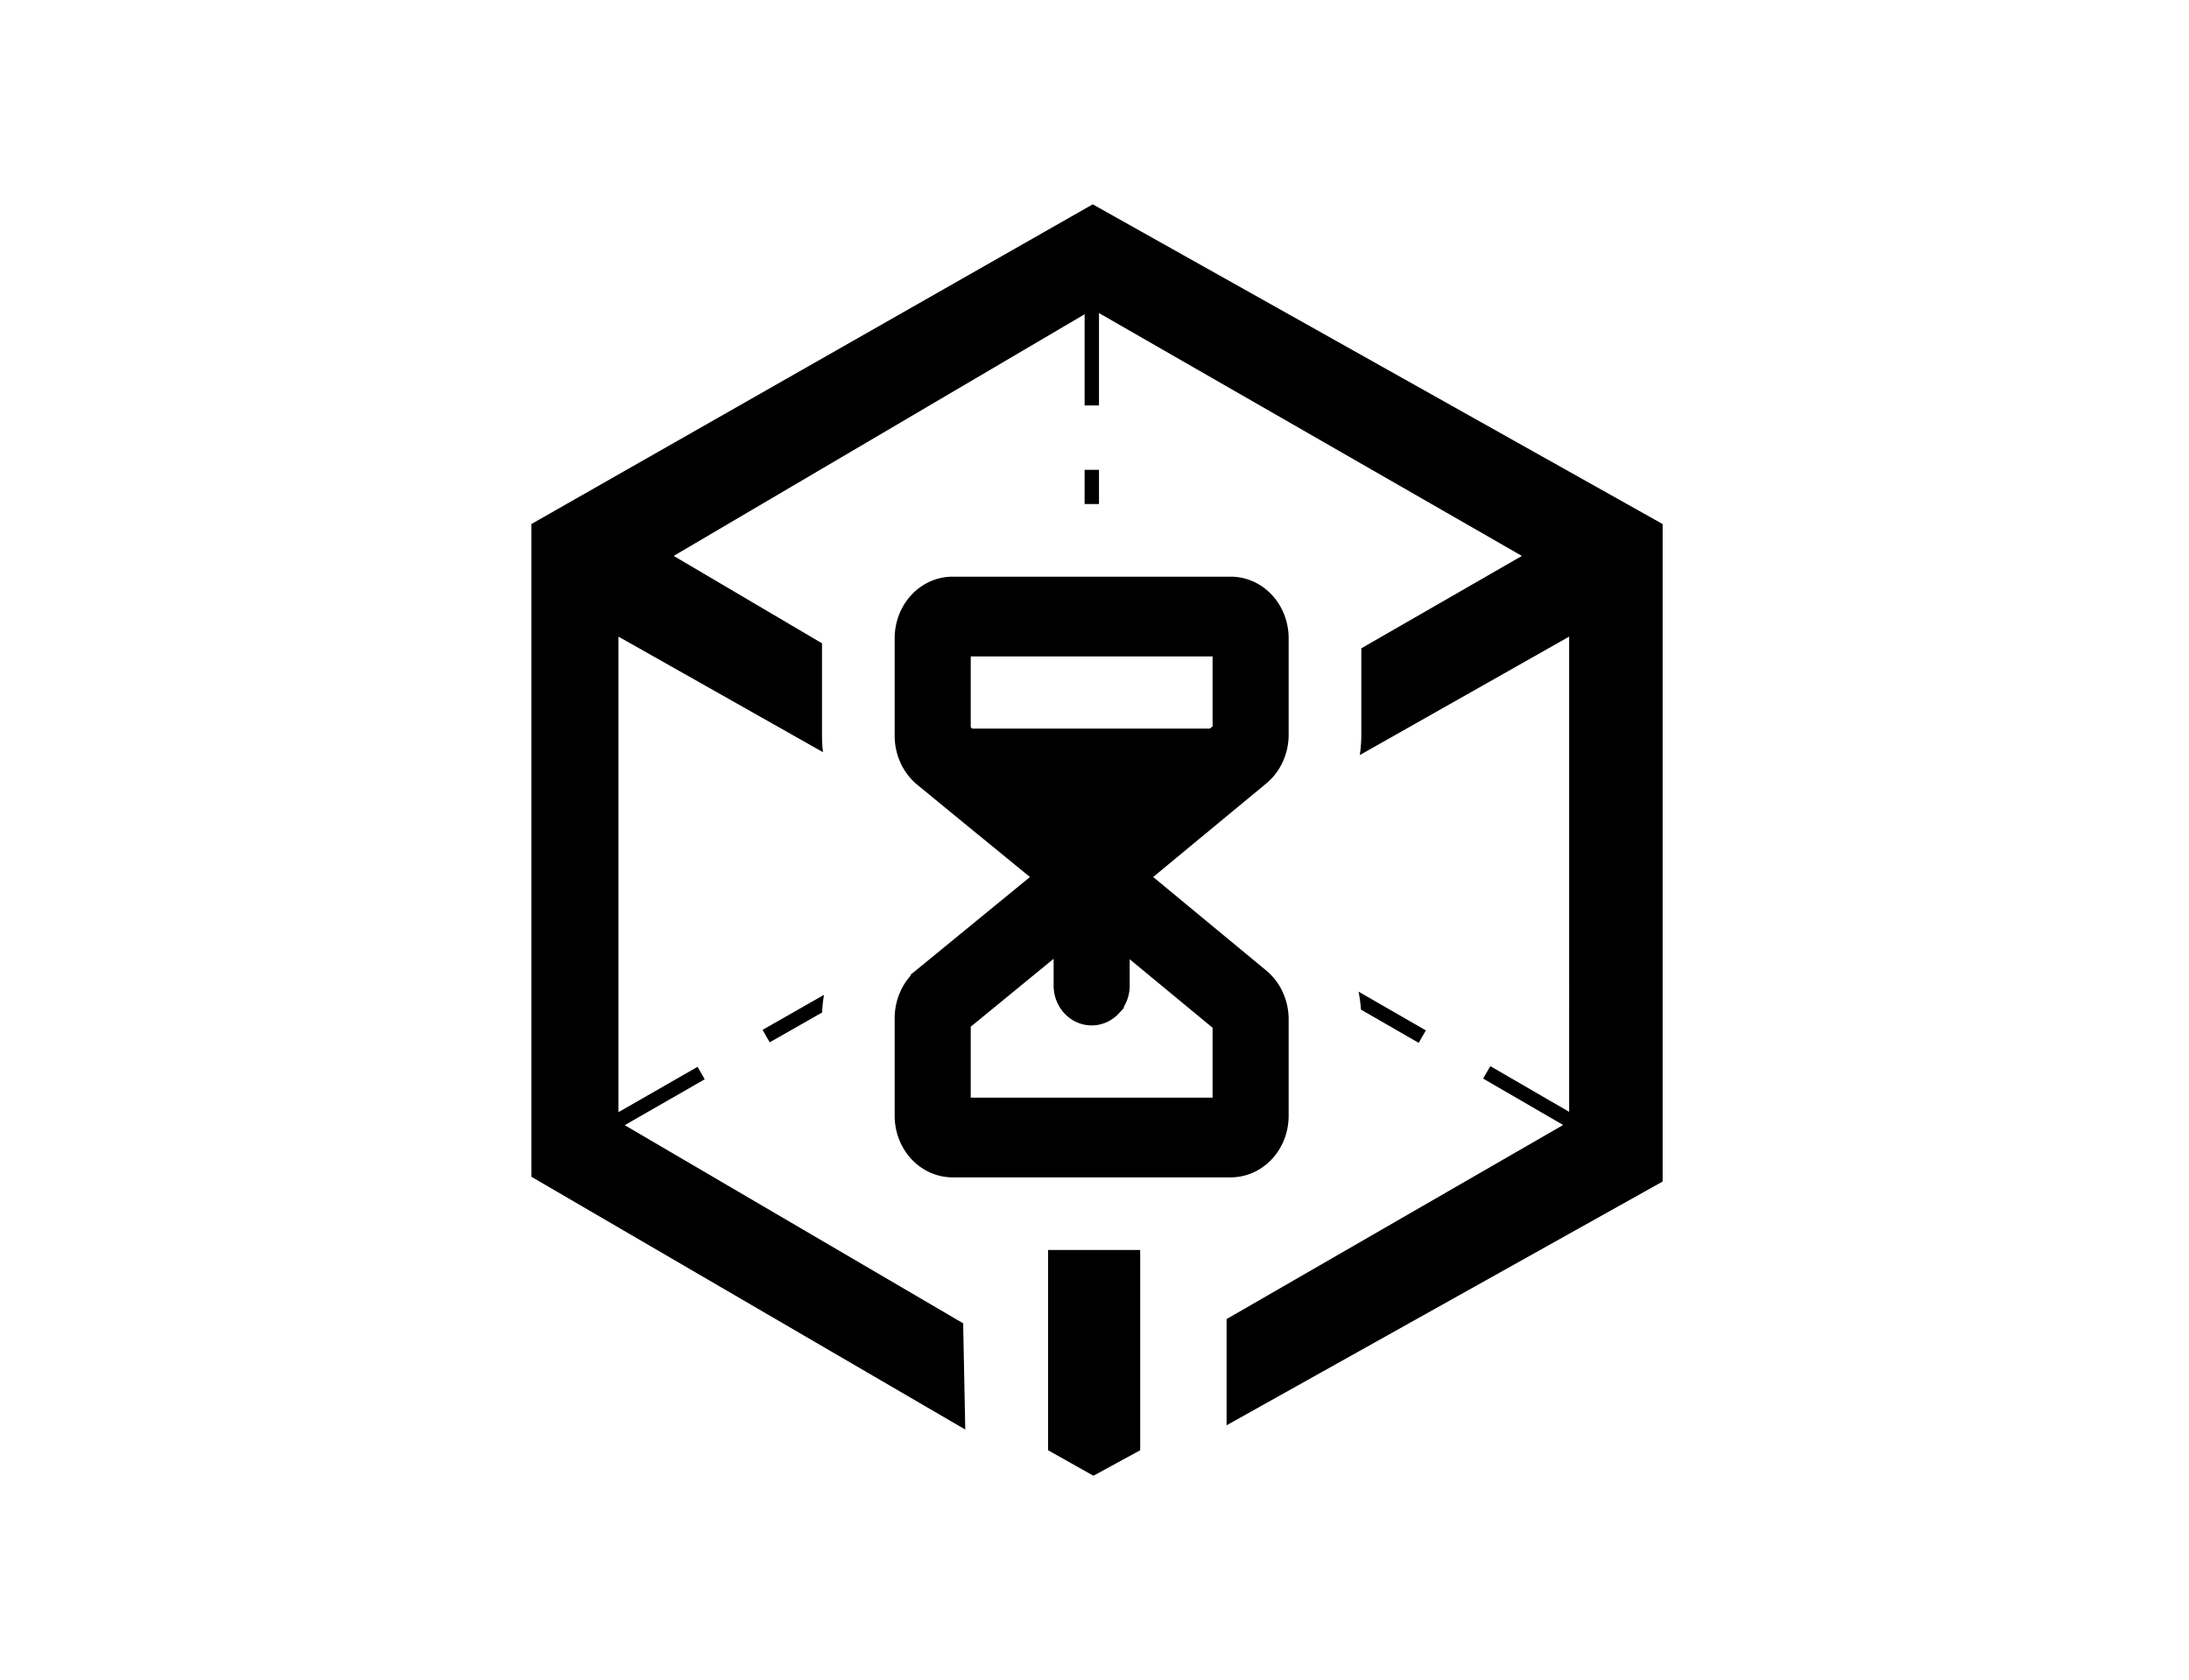 <svg viewBox="0 0 241 185" fill="none" xmlns="http://www.w3.org/2000/svg">
  <path fill-rule="evenodd" clip-rule="evenodd" d="M58.5 57.705 120.306 22.5l62.743 35.205v72.397l-48.007 26.842v-11.695l37.055-21.373-8.814-5.11.794-1.37 8.681 5.034V70.1l-23.049 13.044c.109-.729.164-1.464.166-2.2v-9.556l17.678-10.174-46.559-26.74v10.17h-1.583V34.605L74.17 61.214l16.33 9.625v10.225c.002.588.037 1.175.107 1.76L68.09 70.1v52.366l8.708-4.994.787 1.373-8.808 5.052 37.262 21.819.234 11.697L58.5 129.576V57.705Zm32.219 51.843c-.11.642-.179 1.29-.206 1.939l-5.774 3.289-.784-1.375 6.764-3.853Zm24.672 28.095h10.139v22.05l-5.147 2.807-4.992-2.806v-22.051Zm10.139-10h-10.139v-4.78h10.139v4.78Zm0-29.66-1.706-1.412 14.301-11.83a4.797 4.797 0 0 0 1.285-1.688 5.169 5.169 0 0 0 .465-2.137v-3.772l-4.375 2.518v1.254l-1.586 1.315h-2.878l-10.73 6.175-10.478-6.175h-3.504l-1.449-1.195V79.31l-4.375-2.578v4.303c.002.741.161 1.472.465 2.136a4.797 4.797 0 0 0 1.285 1.688l4.949 4.063 9.352 7.648-1.16.95v5.968l2.609-2.137v7.17c0 .634.23 1.242.641 1.69.41.448.966.7 1.547.7.58 0 1.136-.252 1.546-.7a2.503 2.503 0 0 0 .641-1.69v-7.141l3.155 2.607v-6.006Zm-4.536-27.703h-1.583v-.032h1.583v.032Zm28.844 40.893 6.353 3.66.79-1.372-7.414-4.27c.134.655.224 1.317.271 1.982ZM120.994 55.5h-1.583v-3.763h1.583V55.5Z" fill="currentColor"/>
  <path d="M138.125 84.74a4.728 4.728 0 0 0 1.285-1.688 5.169 5.169 0 0 0 .465-2.136V70.28c0-1.268-.461-2.483-1.281-3.38-.821-.896-1.934-1.4-3.094-1.4h-30.625c-1.16 0-2.273.504-3.094 1.4-.82.897-1.281 2.112-1.281 3.38v10.756c.002.741.161 1.472.465 2.136a4.729 4.729 0 0 0 1.285 1.688l4.949 4.063 9.352 7.648-14.301 11.712a4.725 4.725 0 0 0-1.285 1.688 5.166 5.166 0 0 0-.465 2.136v10.756c0 1.267.461 2.483 1.281 3.38.821.896 1.934 1.4 3.094 1.4H135.5c1.16 0 2.273-.504 3.094-1.4.82-.897 1.281-2.113 1.281-3.38v-10.636a5.174 5.174 0 0 0-.465-2.137 4.733 4.733 0 0 0-1.285-1.688l-14.301-11.83 6.207-5.14 8.094-6.692Zm-33.25-14.46H135.5v10.636l-1.586 1.315h-27.59l-1.449-1.195V70.28Zm30.625 41.947v10.636h-30.625v-10.756L118 101.352v7.17c0 .634.23 1.242.641 1.69.41.448.966.7 1.547.7.58 0 1.136-.252 1.546-.7a2.503 2.503 0 0 0 .641-1.69v-7.141l13.125 10.846Z" fill="currentColor" stroke="currentColor" stroke-width="4"/>
</svg>
